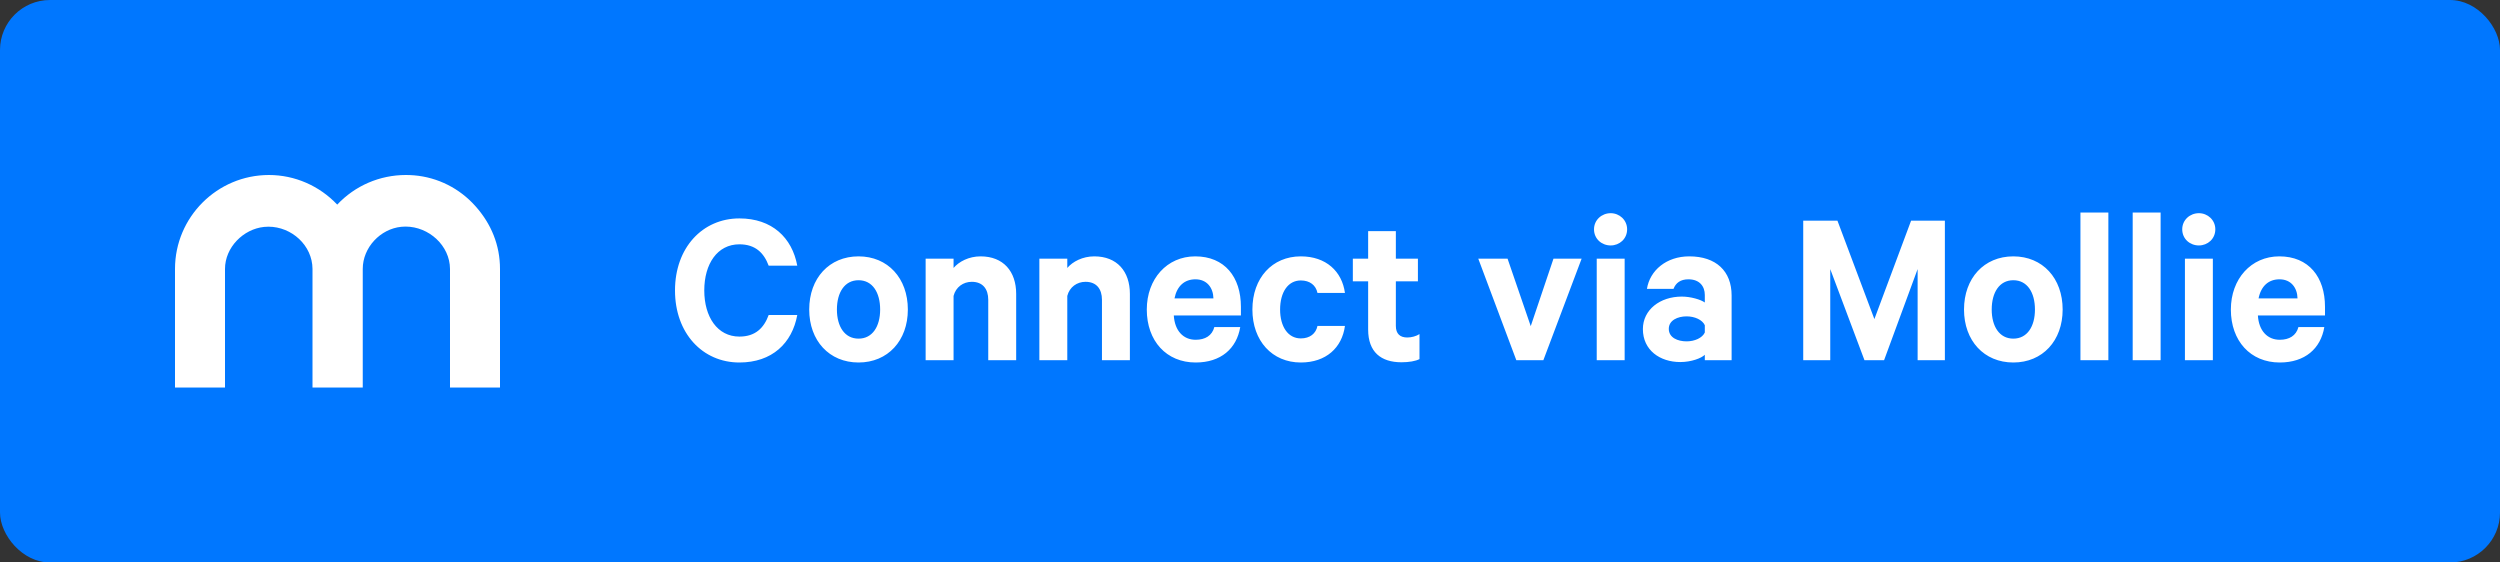 <?xml version="1.0" encoding="UTF-8"?>
<svg width="200px" height="45px" viewBox="0 0 200 45" version="1.1" xmlns="http://www.w3.org/2000/svg" xmlns:xlink="http://www.w3.org/1999/xlink">
    <rect x="0" y="0" width="200" height="45" fill="#333333" stroke="none"/>
    <g stroke="none" stroke-width="1" fill="none" fill-rule="evenodd">
        <g fill="#0077FF"><g><rect id="base" x="0" y="0" width="200" height="45" rx="4"></rect></g></g>
        <path d="M54,23.236 C54,19.818 56.198,17.473 59.152,17.473 C61.765,17.473 63.368,19.018 63.782,21.255 L61.494,21.255 C61.116,20.236 60.432,19.545 59.152,19.545 C57.387,19.545 56.342,21.109 56.342,23.236 C56.342,25.345 57.387,26.927 59.152,26.927 C60.432,26.927 61.116,26.236 61.494,25.2 L63.782,25.2 C63.368,27.455 61.765,29 59.152,29 C56.198,29 54,26.655 54,23.236 Z M72.628,24.764 C72.628,27.255 71.025,29 68.683,29 C66.341,29 64.737,27.255 64.737,24.764 C64.737,22.255 66.341,20.509 68.683,20.509 C71.025,20.509 72.628,22.255 72.628,24.764 Z M70.412,24.764 C70.412,23.4 69.8,22.418 68.683,22.418 C67.566,22.418 66.953,23.4 66.953,24.764 C66.953,26.109 67.566,27.091 68.683,27.091 C69.8,27.091 70.412,26.109 70.412,24.764 Z M74.051,28.818 L74.051,20.691 L76.285,20.691 L76.285,21.436 C76.718,20.927 77.51,20.509 78.447,20.509 C80.267,20.509 81.294,21.709 81.294,23.509 L81.294,28.818 L79.06,28.818 L79.06,23.982 C79.06,23.127 78.627,22.545 77.745,22.545 C77.06,22.545 76.465,22.964 76.285,23.673 L76.285,28.818 L74.051,28.818 Z M83.149,28.818 L83.149,20.691 L85.383,20.691 L85.383,21.436 C85.815,20.927 86.608,20.509 87.545,20.509 C89.365,20.509 90.391,21.709 90.391,23.509 L90.391,28.818 L88.157,28.818 L88.157,23.982 C88.157,23.127 87.725,22.545 86.842,22.545 C86.158,22.545 85.563,22.964 85.383,23.673 L85.383,28.818 L83.149,28.818 Z M97.147,26.164 L99.219,26.164 C98.931,27.891 97.67,29 95.652,29 C93.31,29 91.743,27.273 91.743,24.764 C91.743,22.309 93.364,20.509 95.616,20.509 C97.976,20.509 99.273,22.164 99.273,24.545 L99.273,25.236 L93.904,25.236 C93.977,26.455 94.661,27.182 95.652,27.182 C96.409,27.182 96.967,26.855 97.147,26.164 Z M95.634,22.345 C94.769,22.345 94.157,22.873 93.959,23.873 L97.075,23.873 C97.057,23.018 96.553,22.345 95.634,22.345 Z M100.192,24.764 C100.192,22.236 101.777,20.509 104.065,20.509 C106.083,20.509 107.362,21.709 107.596,23.436 L105.398,23.436 C105.272,22.818 104.786,22.436 104.065,22.436 C103.038,22.436 102.408,23.382 102.408,24.764 C102.408,26.127 103.038,27.073 104.065,27.073 C104.786,27.073 105.272,26.691 105.398,26.073 L107.596,26.073 C107.362,27.818 106.083,29 104.065,29 C101.777,29 100.192,27.273 100.192,24.764 Z M109.452,26.364 L109.452,22.509 L108.227,22.509 L108.227,20.691 L109.452,20.691 L109.452,18.491 L111.668,18.491 L111.668,20.691 L113.433,20.691 L113.433,22.509 L111.668,22.509 L111.668,26.073 C111.668,26.709 112.01,27 112.587,27 C112.929,27 113.307,26.891 113.559,26.727 L113.559,28.727 C113.253,28.891 112.713,28.982 112.118,28.982 C110.479,28.982 109.452,28.164 109.452,26.364 Z M123.468,28.818 L121.306,28.818 L118.261,20.691 L120.604,20.691 L122.459,26.091 L124.279,20.691 L126.531,20.691 L123.468,28.818 Z M129.972,20.691 L129.972,28.818 L127.738,28.818 L127.738,20.691 L129.972,20.691 Z M130.17,18.345 C130.17,19.109 129.557,19.636 128.855,19.636 C128.134,19.636 127.521,19.109 127.521,18.345 C127.521,17.6 128.134,17.055 128.855,17.055 C129.557,17.055 130.17,17.6 130.17,18.345 Z M138.529,28.818 L136.385,28.818 L136.385,28.382 C136.115,28.655 135.304,28.964 134.421,28.964 C132.8,28.964 131.431,28.018 131.431,26.327 C131.431,24.782 132.8,23.727 134.548,23.727 C135.25,23.727 136.061,23.964 136.385,24.2 L136.385,23.6 C136.385,22.909 135.971,22.345 135.07,22.345 C134.439,22.345 134.061,22.636 133.881,23.109 L131.755,23.109 C131.989,21.636 133.304,20.509 135.142,20.509 C137.286,20.509 138.529,21.691 138.529,23.636 L138.529,28.818 Z M136.385,26.6 L136.385,26.018 C136.187,25.582 135.574,25.309 134.926,25.309 C134.223,25.309 133.503,25.618 133.503,26.309 C133.503,27.018 134.223,27.309 134.926,27.309 C135.574,27.309 136.187,27.036 136.385,26.6 Z M150.726,28.818 L149.158,28.818 L146.42,21.527 L146.42,28.818 L144.258,28.818 L144.258,17.655 L146.996,17.655 L149.951,25.527 L152.887,17.655 L155.59,17.655 L155.59,28.818 L153.41,28.818 L153.41,21.527 L150.726,28.818 Z M165.012,24.764 C165.012,27.255 163.408,29 161.066,29 C158.724,29 157.121,27.255 157.121,24.764 C157.121,22.255 158.724,20.509 161.066,20.509 C163.408,20.509 165.012,22.255 165.012,24.764 Z M162.796,24.764 C162.796,23.4 162.183,22.418 161.066,22.418 C159.95,22.418 159.337,23.4 159.337,24.764 C159.337,26.109 159.95,27.091 161.066,27.091 C162.183,27.091 162.796,26.109 162.796,24.764 Z M168.669,17 L168.669,28.818 L166.435,28.818 L166.435,17 L168.669,17 Z M172.849,17 L172.849,28.818 L170.615,28.818 L170.615,17 L172.849,17 Z M177.028,20.691 L177.028,28.818 L174.794,28.818 L174.794,20.691 L177.028,20.691 Z M177.226,18.345 C177.226,19.109 176.614,19.636 175.911,19.636 C175.191,19.636 174.578,19.109 174.578,18.345 C174.578,17.6 175.191,17.055 175.911,17.055 C176.614,17.055 177.226,17.6 177.226,18.345 Z M183.874,26.164 L185.946,26.164 C185.658,27.891 184.397,29 182.379,29 C180.037,29 178.469,27.273 178.469,24.764 C178.469,22.309 180.091,20.509 182.343,20.509 C184.703,20.509 186,22.164 186,24.545 L186,25.236 L180.631,25.236 C180.703,26.455 181.388,27.182 182.379,27.182 C183.136,27.182 183.694,26.855 183.874,26.164 Z M182.361,22.345 C181.496,22.345 180.884,22.873 180.685,23.873 L183.802,23.873 C183.784,23.018 183.28,22.345 182.361,22.345 Z" fill="#FFFFFF" fill-rule="nonzero"></path>
        <path d="M32.467,14 C30.379,14 28.399,14.856 26.978,16.369 C25.556,14.865 23.585,14 21.515,14 C17.375,14 14,17.369 14,21.513 L14,31 L18,31 L18,21.513 C18,19.793 19.463,18.324 21.128,18.153 C21.245,18.144 21.362,18.135 21.47,18.135 C23.342,18.135 24.991,19.64 25,21.513 L25,31 L29.02,31 L29.02,21.513 C29.02,19.802 30.424,18.315 32.098,18.144 C32.215,18.135 32.332,18.126 32.44,18.126 C34.312,18.126 35.991,19.649 36,21.513 L36,31 L40,31 L40,21.513 C40,19.613 39.298,17.901 38.029,16.486 C36.76,15.063 35.023,14.189 33.133,14.027 C32.908,14.009 32.692,14 32.467,14 Z" fill="#FFFFFF" fill-rule="nonzero"></path>
    </g>
</svg>